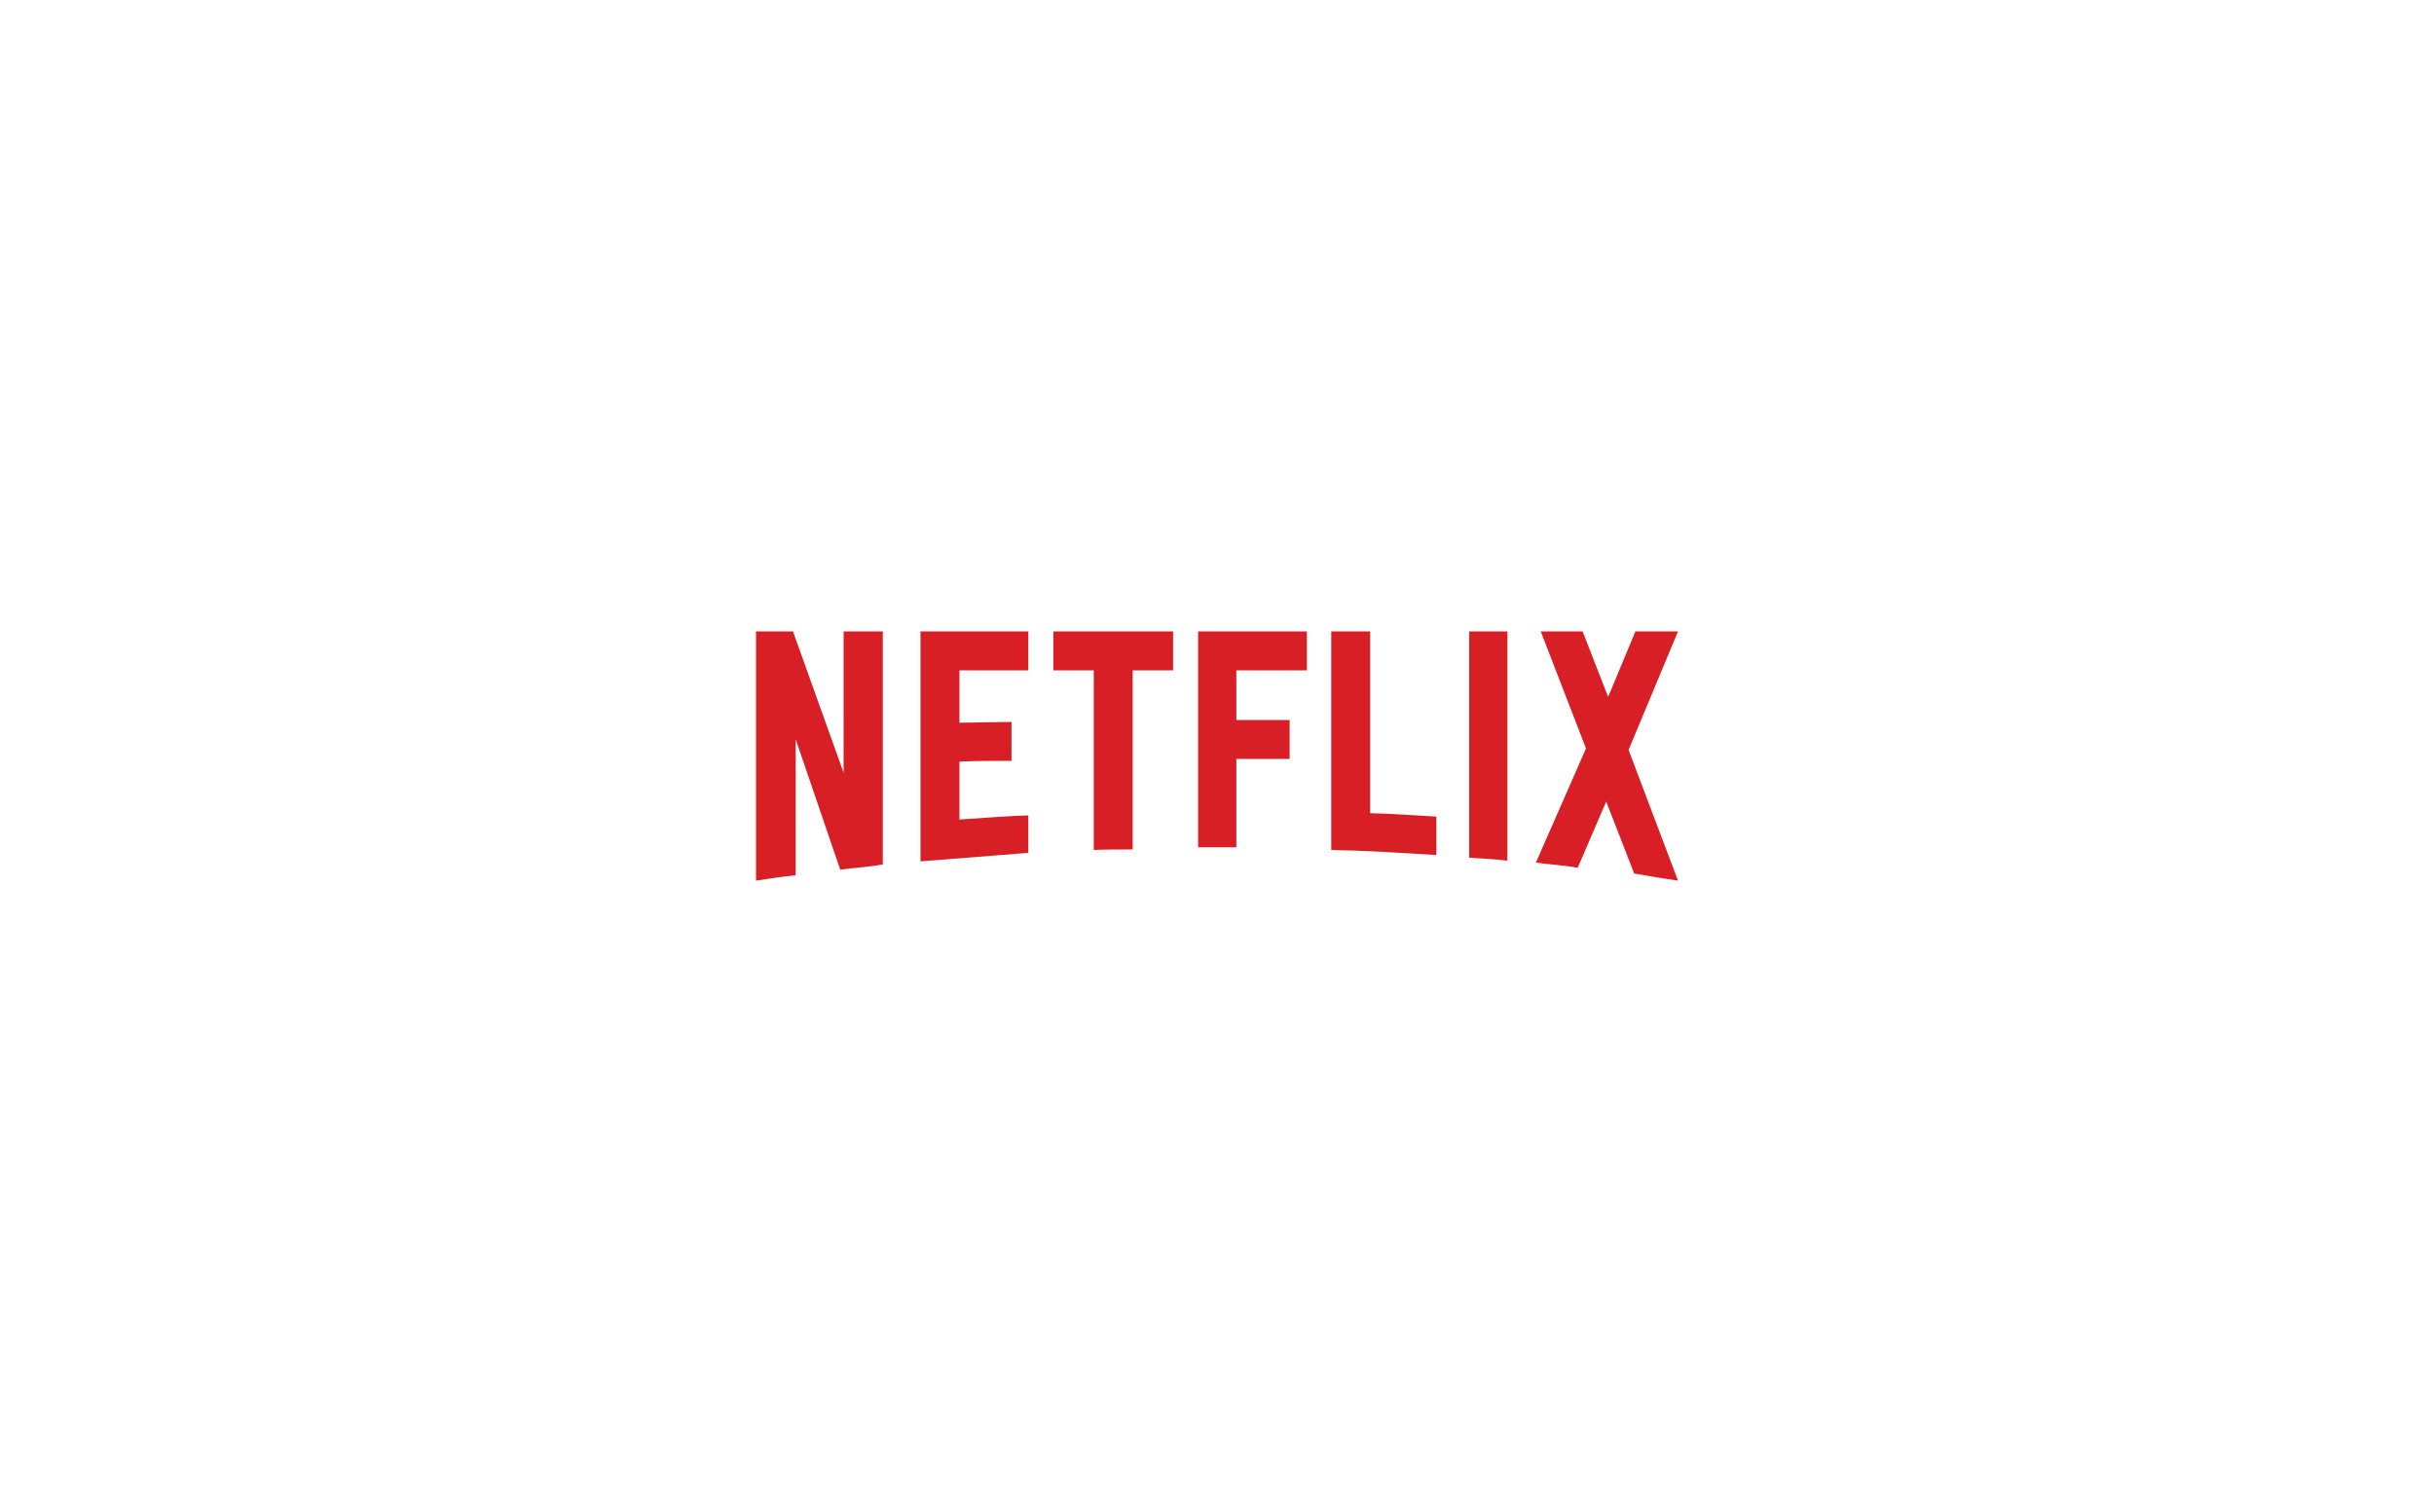 <svg width="264" height="164" viewBox="0 0 264 164" fill="none" xmlns="http://www.w3.org/2000/svg">
<g filter="url(#filter0_d_2179_65013)">
<rect width="200" height="100" transform="translate(32 32)" fill="white"/>
<path d="M95.75 93.77C94.246 94.035 92.715 94.114 91.132 94.325L86.302 80.179V94.932C84.798 95.09 83.425 95.301 82 95.513V68.487H86.012L91.501 83.821V68.487H95.75V93.77ZM104.064 78.384C105.7 78.384 108.208 78.305 109.712 78.305V82.527C107.838 82.527 105.647 82.527 104.064 82.607V88.888C106.545 88.73 109.026 88.518 111.533 88.439V92.503L99.841 93.427V68.487H111.533V72.71H104.064V78.384ZM127.236 72.71H122.855V92.134C121.43 92.134 120.005 92.134 118.633 92.187V72.71H114.251V68.487H127.236L127.236 72.71ZM134.098 78.094H139.878V82.316H134.098V91.897H129.954V68.487H141.752V72.71H134.098V78.094ZM148.614 88.202C151.016 88.254 153.443 88.439 155.792 88.571V92.741C152.018 92.504 148.244 92.266 144.391 92.187V68.487H148.614V88.202ZM159.355 93.032C160.701 93.111 162.127 93.19 163.499 93.348V68.487H159.355V93.032ZM182 68.487L176.642 81.34L182 95.513C180.416 95.301 178.833 95.011 177.249 94.747L174.214 86.935L171.127 94.114C169.596 93.85 168.118 93.77 166.587 93.559L172.024 81.181L167.115 68.487H171.654L174.425 75.586L177.381 68.487H182Z" fill="#D81F26"/>
</g>
<defs>
<filter id="filter0_d_2179_65013" x="0" y="0" width="264" height="164" filterUnits="userSpaceOnUse" color-interpolation-filters="sRGB">
<feFlood flood-opacity="0" result="BackgroundImageFix"/>
<feColorMatrix in="SourceAlpha" type="matrix" values="0 0 0 0 0 0 0 0 0 0 0 0 0 0 0 0 0 0 127 0" result="hardAlpha"/>
<feOffset/>
<feGaussianBlur stdDeviation="16"/>
<feComposite in2="hardAlpha" operator="out"/>
<feColorMatrix type="matrix" values="0 0 0 0 0.034 0 0 0 0 0.103 0 0 0 0 0.267 0 0 0 0.07 0"/>
<feBlend mode="normal" in2="BackgroundImageFix" result="effect1_dropShadow_2179_65013"/>
<feBlend mode="normal" in="SourceGraphic" in2="effect1_dropShadow_2179_65013" result="shape"/>
</filter>
</defs>
</svg>
